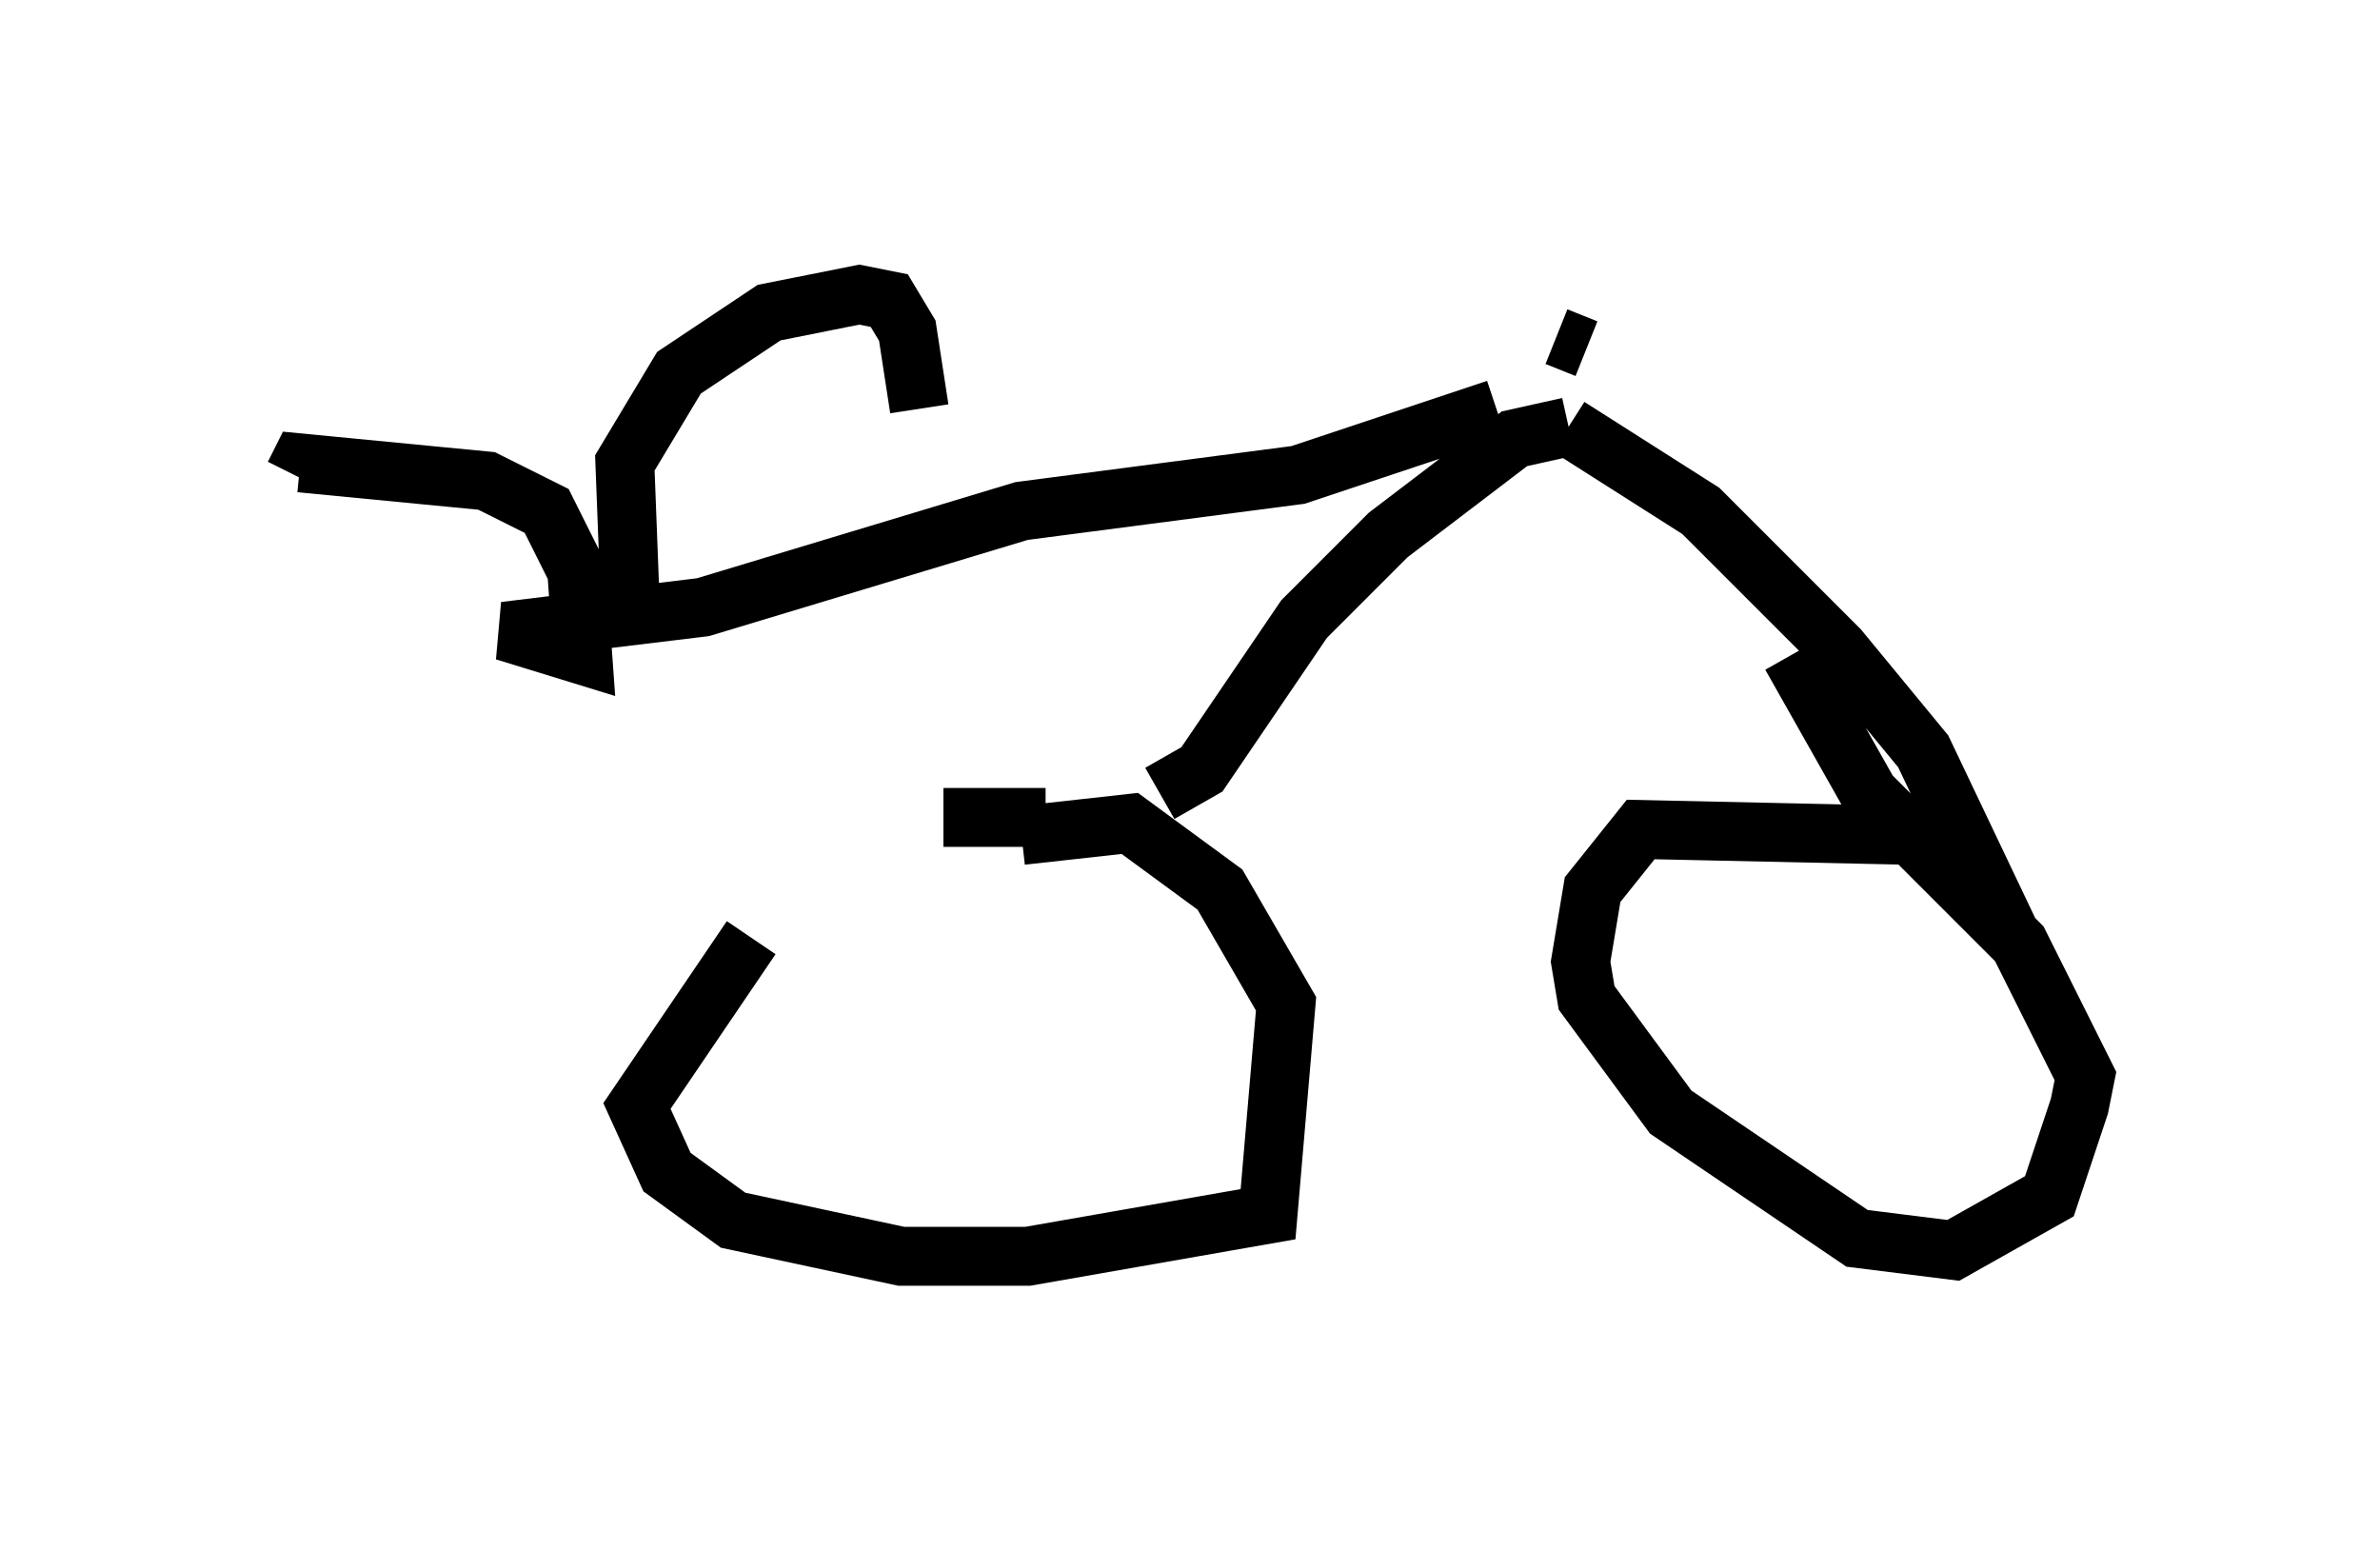 <?xml version="1.0" encoding="utf-8" ?>
<svg baseProfile="full" height="26.334" version="1.1" width="40.421" xmlns="http://www.w3.org/2000/svg" xmlns:ev="http://www.w3.org/2001/xml-events" xmlns:xlink="http://www.w3.org/1999/xlink"><defs /><rect fill="white" height="26.334" width="40.421" x="0" y="0" /><path d="M16.025, 14.698 m-3.267, 1.225 l-1.94, 2.858 0.51, 1.123 l1.123, 0.817 2.858, 0.613 l2.144, 0.0 4.083, -0.715 l0.306, -3.573 -1.123, -1.94 l-1.531, -1.123 -1.838, 0.204 m-1.327, -0.306 l1.735, 0.0 m1.94, -0.408 l0.715, -0.408 1.735, -2.552 l1.429, -1.429 2.144, -1.633 l0.919, -0.204 m0.0, 0.0 l2.246, 1.429 2.348, 2.348 l1.429, 1.735 1.021, 2.144 l-1.123, -0.715 -4.696, -0.102 l-0.817, 1.021 -0.204, 1.225 l0.102, 0.613 1.429, 1.94 l3.165, 2.144 1.633, 0.204 l1.633, -0.919 0.51, -1.531 l0.102, -0.51 -1.123, -2.246 l-2.552, -2.552 -1.327, -2.348 m-5.002, -4.185 l-3.369, 1.123 -4.696, 0.613 l-5.41, 1.633 -3.369, 0.408 l1.327, 0.408 -0.102, -1.429 l-0.51, -1.021 -1.021, -0.51 l-3.165, -0.306 -0.102, 0.204 m5.717, 2.45 l-0.102, -2.654 0.919, -1.531 l1.531, -1.021 1.531, -0.306 l0.51, 0.102 0.306, 0.51 l0.204, 1.327 m10.821, -1.225 l0.51, 0.204 " fill="none" stroke="black" stroke-width="1" /></svg>